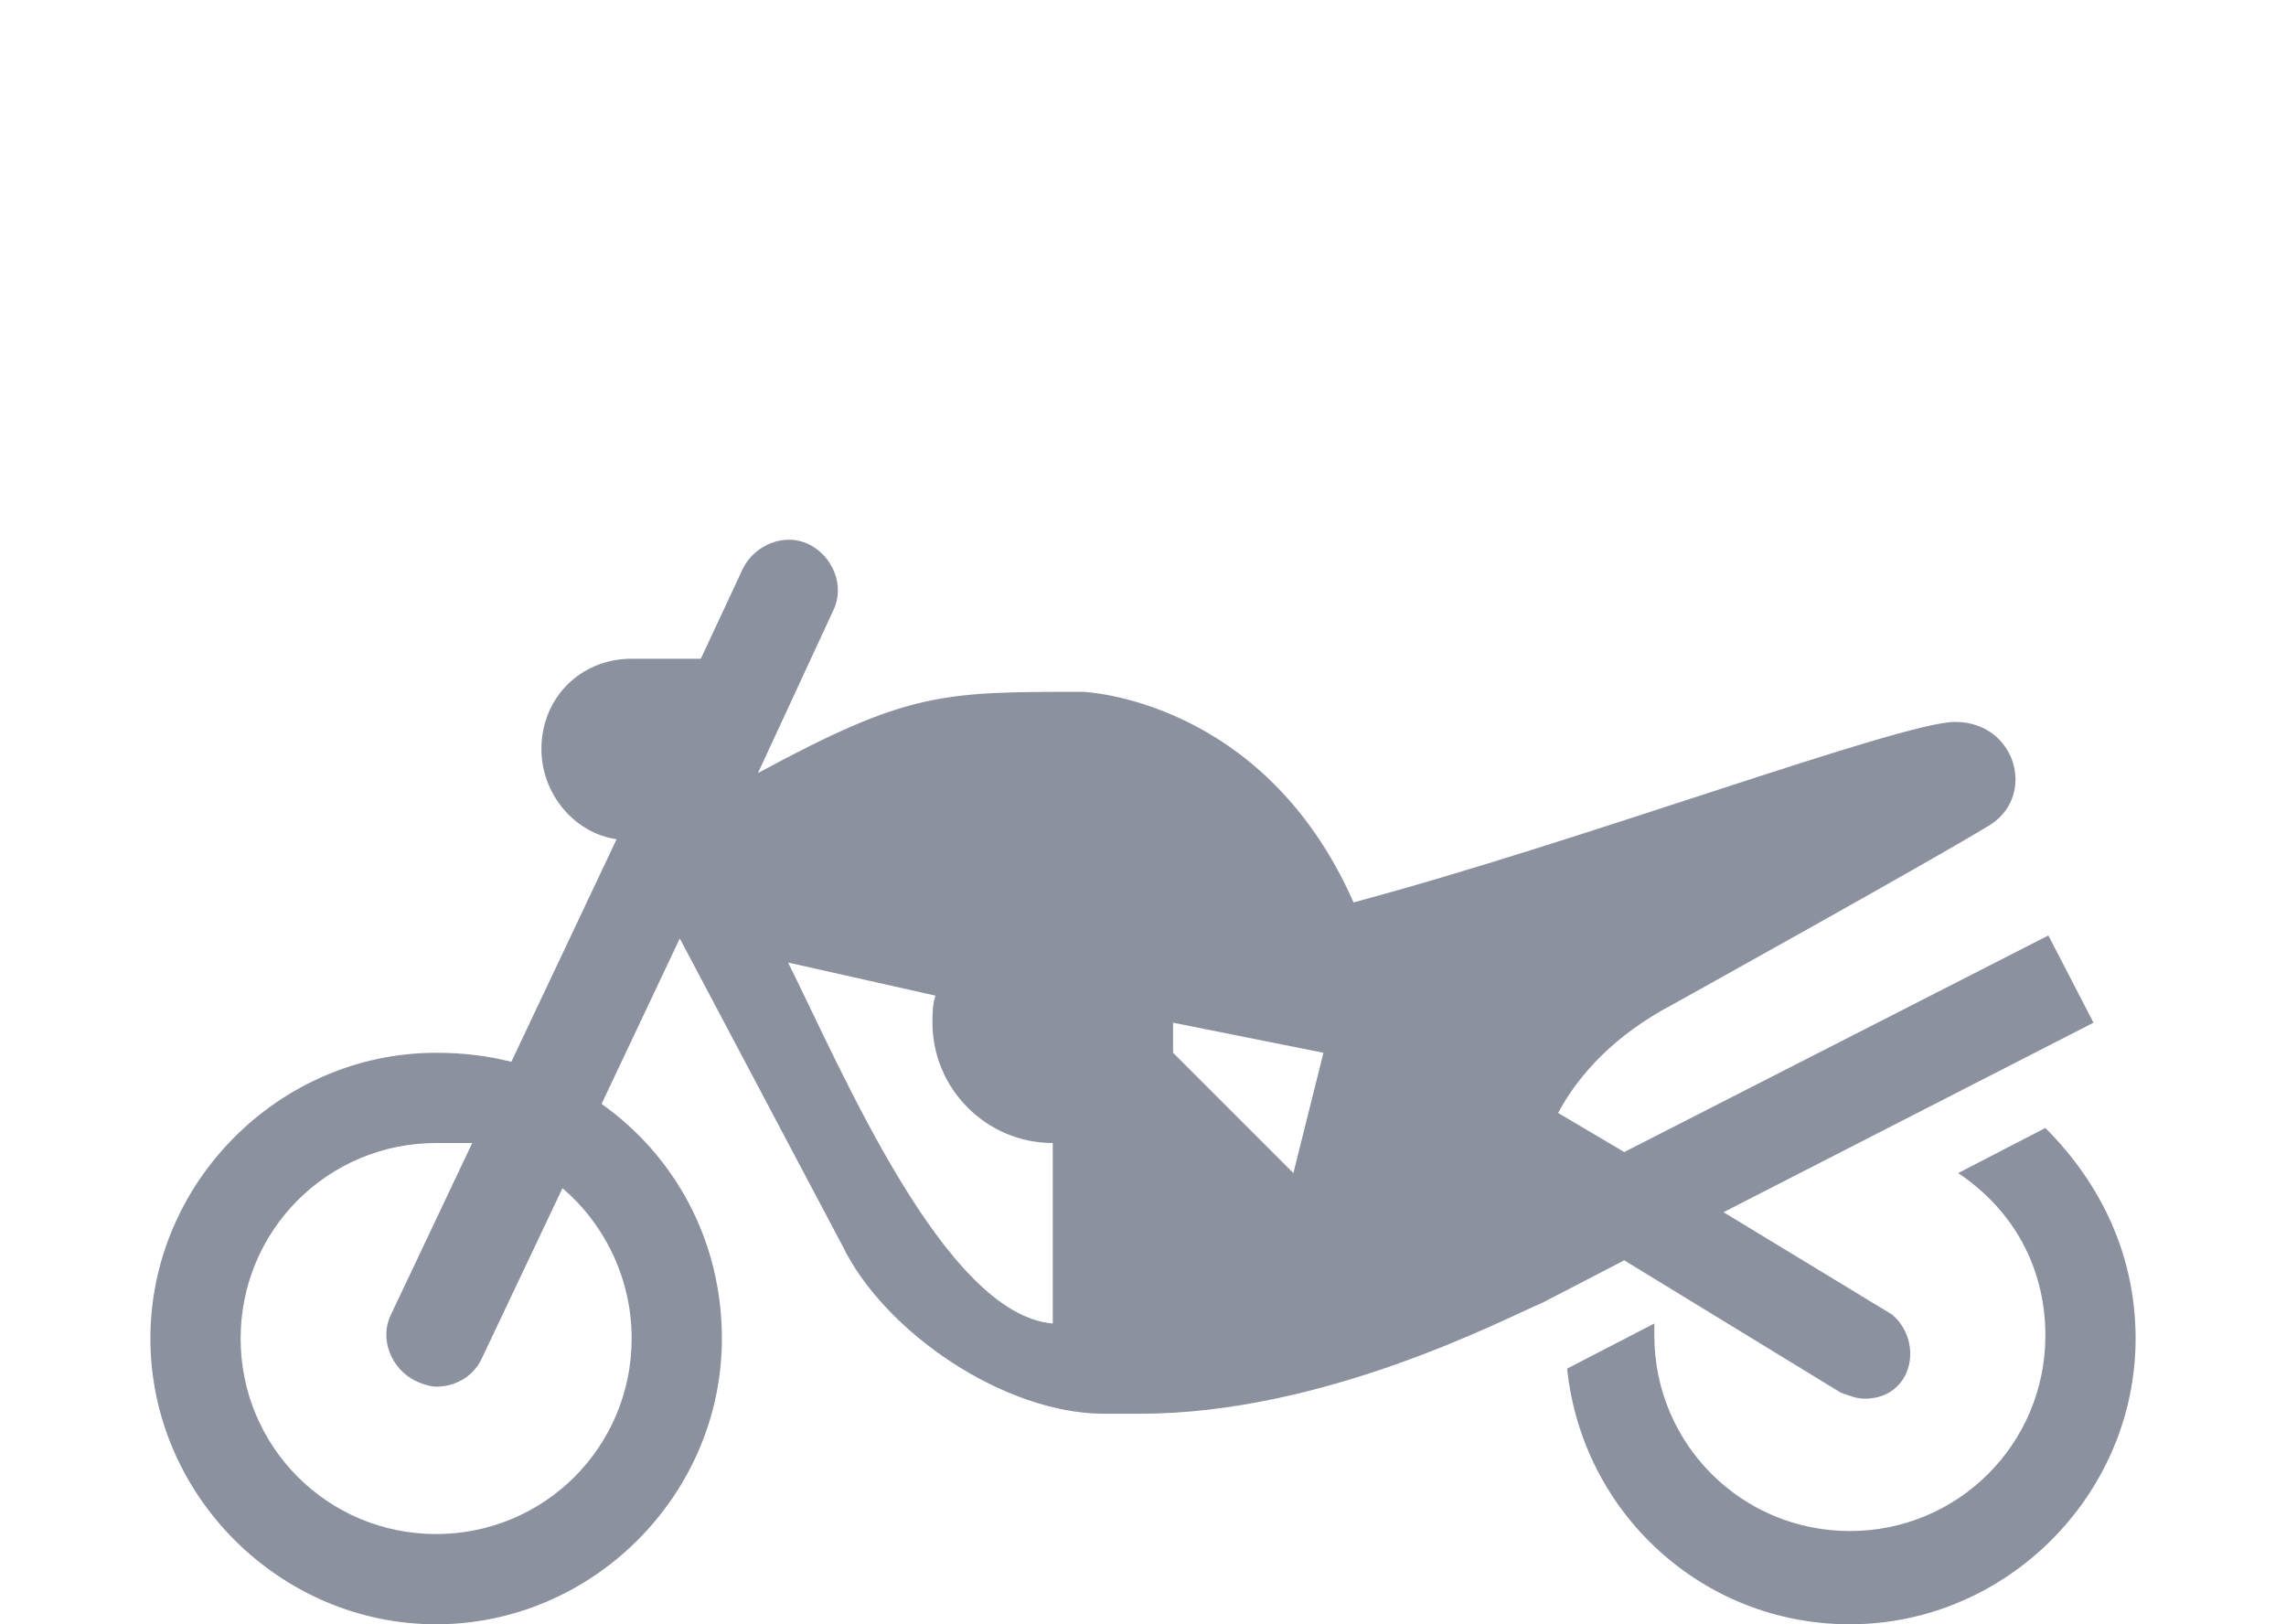 <?xml version="1.0" encoding="utf-8"?>
<!-- Generator: Adobe Illustrator 16.0.4, SVG Export Plug-In . SVG Version: 6.00 Build 0)  -->
<!DOCTYPE svg PUBLIC "-//W3C//DTD SVG 1.1//EN" "http://www.w3.org/Graphics/SVG/1.1/DTD/svg11.dtd">
<svg version="1.1" id="Ebene_1" xmlns="http://www.w3.org/2000/svg" xmlns:xlink="http://www.w3.org/1999/xlink" x="0px" y="0px"
	 width="76px" height="54px" viewBox="0 0 76 54" style="enable-background:new 0 0 76 54;" xml:space="preserve">
<style type="text/css">
<![CDATA[
	.st0{fill:#8C91A0;}
]]>
</style>
<path class="st0" d="M71,44.5c0,5.2-4.3,9.5-9.5,9.5c-4.9,0-8.9-3.7-9.4-8.5l2.9-1.5c0,0.1,0,0.3,0,0.4c0,3.6,2.9,6.5,6.5,6.5
	s6.5-2.9,6.5-6.5c0-2.3-1.1-4.2-2.9-5.4l2.9-1.5C69.9,39.4,71,41.8,71,44.5z M31,34c0-0.3,0-0.6,0.1-0.9L26.2,32
	c1.8,3.6,5.2,11.7,8.8,12v-6C32.8,38,31,36.2,31,34z M63.3,45.8c-0.3,0.5-0.8,0.7-1.3,0.7c-0.3,0-0.5-0.1-0.8-0.2l-7.2-4.4l-2.7,1.4
	C49.9,43.9,44,47,37.9,47h-1.2c-3.3,0-7.3-2.7-8.7-5.6l-5.4-10.2L20,36.7c2.4,1.7,4,4.5,4,7.8c0,5.2-4.3,9.5-9.5,9.5
	C9.3,54,5,49.7,5,44.5S9.3,35,14.5,35c0.9,0,1.7,0.1,2.5,0.3l3.5-7.4c-1.4-0.2-2.5-1.5-2.5-3c0-1.7,1.3-3,3-3h2.3l1.4-3
	c0.4-0.8,1.4-1.2,2.2-0.8c0.8,0.4,1.2,1.4,0.8,2.2l-2.5,5.4C30.2,23,31.3,23,36,23c0,0,6,0.2,9,7c7.5-2,18.2-6,20-6
	c2,0,2.7,2.4,1.2,3.4c-1.6,1-10.6,6-10.6,6c-1.9,1-3.1,2.3-3.8,3.6l2.2,1.3l14.1-7.2l1.5,2.9l-12.3,6.3l5.6,3.4
	C63.5,44.2,63.7,45.1,63.3,45.8z M18.7,39.5L16,45.2c-0.3,0.6-0.9,0.9-1.5,0.9c-0.2,0-0.5-0.1-0.7-0.2c-0.8-0.4-1.2-1.4-0.8-2.2
	l2.7-5.7C15.3,38,14.9,38,14.5,38C10.9,38,8,40.9,8,44.5s2.9,6.5,6.5,6.5s6.5-2.9,6.5-6.5C21,42.5,20.1,40.7,18.7,39.5z M39,34v1
	l4,4l1-4L39,34z"/>
</svg>
